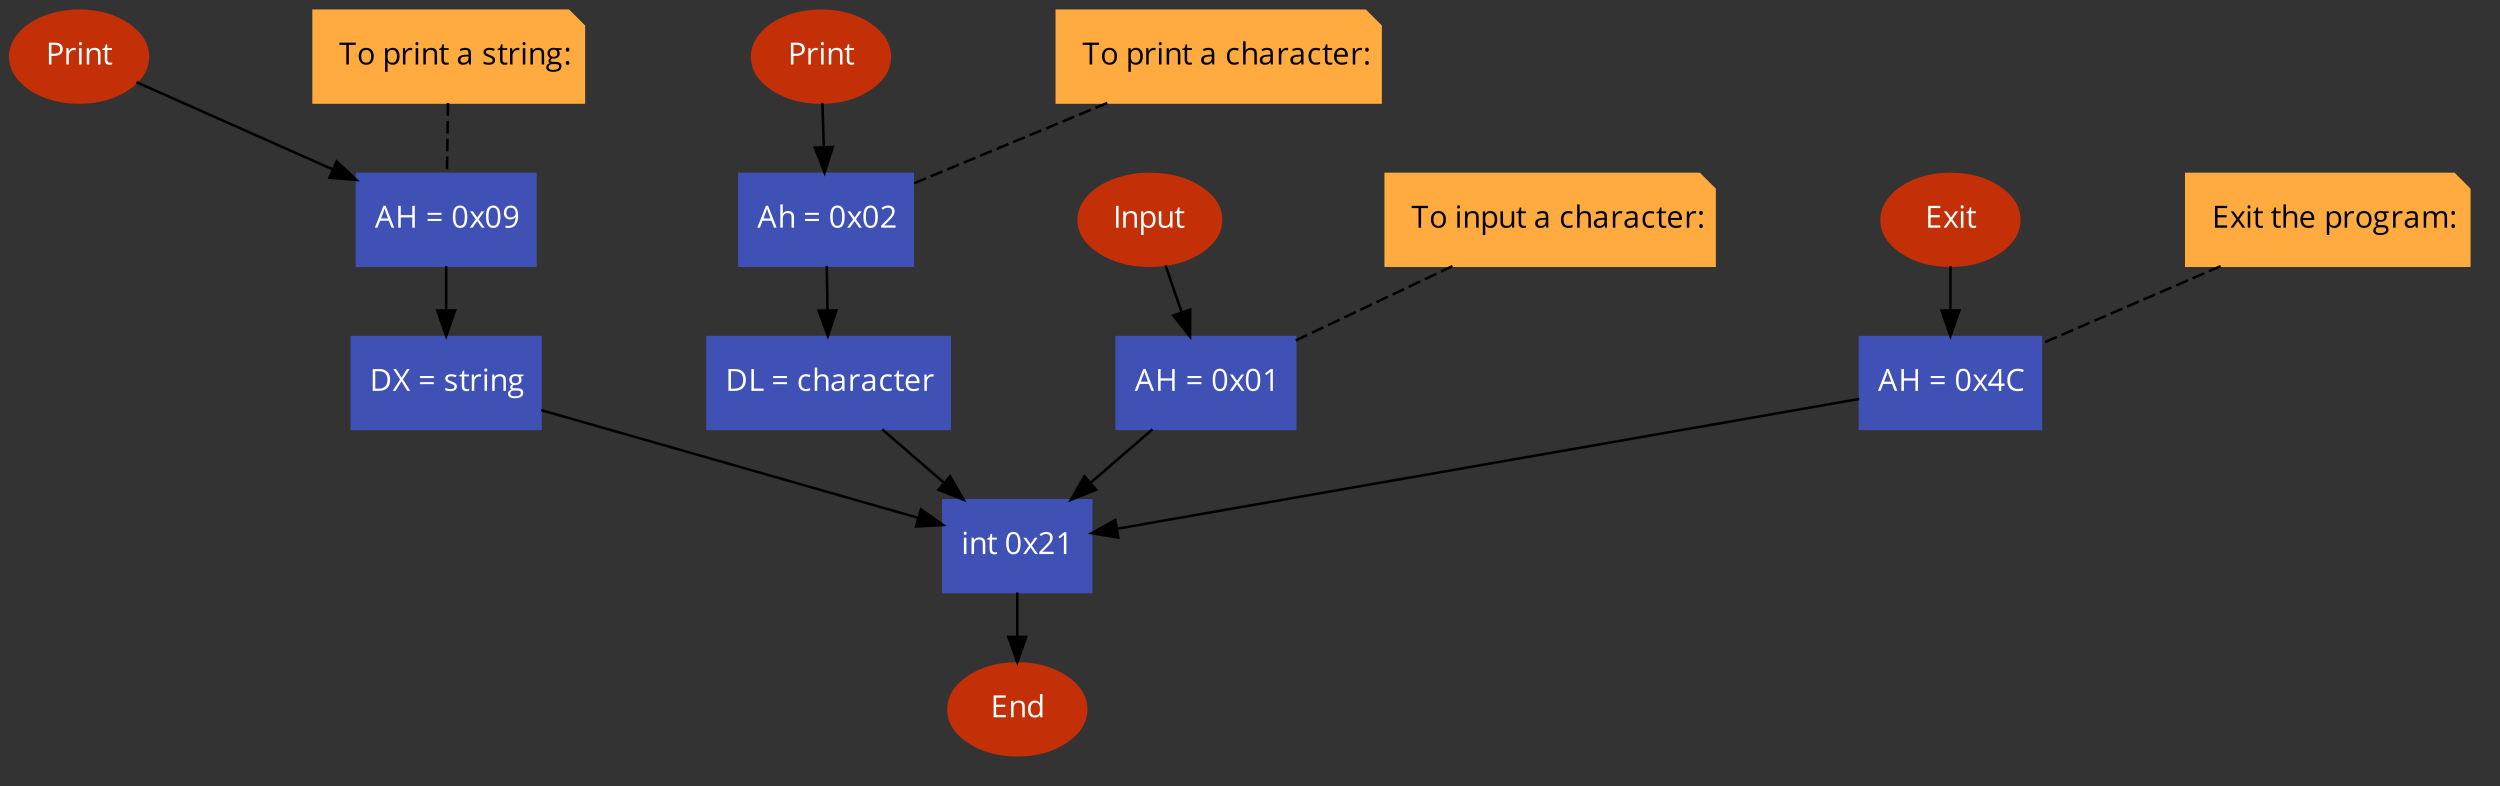 <?xml version="1.0" encoding="UTF-8"?>
<svg xmlns="http://www.w3.org/2000/svg" xmlns:xlink="http://www.w3.org/1999/xlink" width="1714pt" height="539pt" viewBox="0 0 1714 539" version="1.1">
<rect x="0" y="0" width="1714" height="539" fill="#333333" stroke="none"/>
<defs>
<g>
<symbol overflow="visible" id="glyph0-0">
<path style="stroke:none;" d="M 1.969 0 L 1.969 -14.969 L 10.594 -14.969 L 10.594 0 Z M 3.047 -1.062 L 9.516 -1.062 L 9.516 -13.906 L 3.047 -13.906 Z M 3.047 -1.062 "/>
</symbol>
<symbol overflow="visible" id="glyph0-1">
<path style="stroke:none;" d="M 2.062 0 L 2.062 -14.969 L 5.938 -14.969 C 9.676 -14.969 11.547 -13.516 11.547 -10.609 C 11.547 -9.086 11.031 -7.922 10 -7.109 C 8.969 -6.297 7.488 -5.891 5.562 -5.891 L 3.797 -5.891 L 3.797 0 Z M 3.797 -7.375 L 5.359 -7.375 C 6.898 -7.375 8.016 -7.625 8.703 -8.125 C 9.398 -8.625 9.75 -9.426 9.75 -10.531 C 9.75 -11.52 9.422 -12.254 8.766 -12.734 C 8.117 -13.223 7.113 -13.469 5.75 -13.469 L 3.797 -13.469 Z M 3.797 -7.375 "/>
</symbol>
<symbol overflow="visible" id="glyph0-2">
<path style="stroke:none;" d="M 1.797 0 L 1.797 -11.219 L 3.203 -11.219 L 3.406 -9.141 L 3.484 -9.141 C 3.898 -9.867 4.398 -10.43 4.984 -10.828 C 5.566 -11.223 6.211 -11.422 6.922 -11.422 C 7.422 -11.422 7.867 -11.379 8.266 -11.297 L 8.031 -9.734 C 7.562 -9.828 7.148 -9.875 6.797 -9.875 C 5.891 -9.875 5.113 -9.504 4.469 -8.766 C 3.82 -8.035 3.5 -7.117 3.5 -6.016 L 3.5 0 Z M 1.797 0 "/>
</symbol>
<symbol overflow="visible" id="glyph0-3">
<path style="stroke:none;" d="M 1.656 -14.266 C 1.656 -14.648 1.75 -14.93 1.938 -15.109 C 2.133 -15.297 2.375 -15.391 2.656 -15.391 C 2.938 -15.391 3.176 -15.297 3.375 -15.109 C 3.57 -14.922 3.672 -14.641 3.672 -14.266 C 3.672 -13.879 3.57 -13.594 3.375 -13.406 C 3.176 -13.219 2.938 -13.125 2.656 -13.125 C 2.375 -13.125 2.133 -13.219 1.938 -13.406 C 1.75 -13.594 1.656 -13.879 1.656 -14.266 Z M 1.797 0 L 1.797 -11.219 L 3.5 -11.219 L 3.5 0 Z M 1.797 0 "/>
</symbol>
<symbol overflow="visible" id="glyph0-4">
<path style="stroke:none;" d="M 1.797 0 L 1.797 -11.219 L 3.188 -11.219 L 3.453 -9.688 L 3.547 -9.688 C 3.891 -10.238 4.375 -10.664 5 -10.969 C 5.633 -11.27 6.336 -11.422 7.109 -11.422 C 8.461 -11.422 9.477 -11.094 10.156 -10.438 C 10.844 -9.789 11.188 -8.754 11.188 -7.328 L 11.188 0 L 9.484 0 L 9.484 -7.266 C 9.484 -8.172 9.273 -8.848 8.859 -9.297 C 8.441 -9.754 7.789 -9.984 6.906 -9.984 C 5.727 -9.984 4.863 -9.664 4.312 -9.031 C 3.77 -8.395 3.5 -7.348 3.5 -5.891 L 3.5 0 Z M 1.797 0 "/>
</symbol>
<symbol overflow="visible" id="glyph0-5">
<path style="stroke:none;" d="M 0.312 -9.906 L 0.312 -10.719 L 1.922 -11.422 L 2.641 -13.828 L 3.625 -13.828 L 3.625 -11.219 L 6.875 -11.219 L 6.875 -9.906 L 3.625 -9.906 L 3.625 -3.297 C 3.625 -2.617 3.785 -2.098 4.109 -1.734 C 4.43 -1.379 4.867 -1.203 5.422 -1.203 C 5.723 -1.203 6.016 -1.223 6.297 -1.266 C 6.578 -1.305 6.801 -1.352 6.969 -1.406 L 6.969 -0.109 C 6.781 -0.016 6.504 0.055 6.141 0.109 C 5.785 0.172 5.469 0.203 5.188 0.203 C 3.008 0.203 1.922 -0.938 1.922 -3.219 L 1.922 -9.906 Z M 0.312 -9.906 "/>
</symbol>
<symbol overflow="visible" id="glyph0-6">
<path style="stroke:none;" d="M 0 0 L 5.922 -15.031 L 7.375 -15.031 L 13.266 0 L 11.469 0 L 9.609 -4.766 L 3.609 -4.766 L 1.766 0 Z M 4.219 -6.328 L 9.062 -6.328 L 7.328 -10.969 C 7.098 -11.551 6.863 -12.27 6.625 -13.125 C 6.477 -12.469 6.266 -11.75 5.984 -10.969 Z M 4.219 -6.328 "/>
</symbol>
<symbol overflow="visible" id="glyph0-7">
<path style="stroke:none;" d="M 2.062 0 L 2.062 -14.969 L 3.797 -14.969 L 3.797 -8.594 L 11.688 -8.594 L 11.688 -14.969 L 13.422 -14.969 L 13.422 0 L 11.688 0 L 11.688 -7.047 L 3.797 -7.047 L 3.797 0 Z M 2.062 0 "/>
</symbol>
<symbol overflow="visible" id="glyph0-8">
<path style="stroke:none;" d=""/>
</symbol>
<symbol overflow="visible" id="glyph0-9">
<path style="stroke:none;" d="M 1.219 -4.594 L 1.219 -6 L 10.734 -6 L 10.734 -4.594 Z M 1.219 -8.781 L 1.219 -10.188 L 10.734 -10.188 L 10.734 -8.781 Z M 1.219 -8.781 "/>
</symbol>
<symbol overflow="visible" id="glyph0-10">
<path style="stroke:none;" d="M 1.047 -7.5 C 1.047 -10.113 1.453 -12.051 2.266 -13.312 C 3.078 -14.57 4.316 -15.203 5.984 -15.203 C 7.609 -15.203 8.836 -14.539 9.672 -13.219 C 10.516 -11.906 10.938 -10 10.938 -7.5 C 10.938 -4.914 10.531 -2.984 9.719 -1.703 C 8.906 -0.43 7.66 0.203 5.984 0.203 C 4.367 0.203 3.141 -0.445 2.297 -1.75 C 1.461 -3.062 1.047 -4.977 1.047 -7.5 Z M 2.766 -7.5 C 2.766 -5.32 3.02 -3.738 3.531 -2.75 C 4.039 -1.758 4.859 -1.266 5.984 -1.266 C 7.109 -1.266 7.926 -1.766 8.438 -2.766 C 8.945 -3.773 9.203 -5.352 9.203 -7.5 C 9.203 -9.656 8.945 -11.234 8.438 -12.234 C 7.926 -13.234 7.109 -13.734 5.984 -13.734 C 4.859 -13.734 4.039 -13.238 3.531 -12.25 C 3.02 -11.258 2.766 -9.676 2.766 -7.5 Z M 2.766 -7.5 "/>
</symbol>
<symbol overflow="visible" id="glyph0-11">
<path style="stroke:none;" d="M 0.406 0 L 4.5 -5.75 L 0.609 -11.219 L 2.547 -11.219 L 5.5 -6.922 L 8.453 -11.219 L 10.359 -11.219 L 6.453 -5.75 L 10.562 0 L 8.641 0 L 5.5 -4.547 L 2.328 0 Z M 0.406 0 "/>
</symbol>
<symbol overflow="visible" id="glyph0-12">
<path style="stroke:none;" d="M 1.078 -10.141 C 1.078 -11.703 1.516 -12.93 2.391 -13.828 C 3.266 -14.734 4.41 -15.188 5.828 -15.188 C 6.836 -15.188 7.723 -14.926 8.484 -14.406 C 9.254 -13.883 9.844 -13.125 10.25 -12.125 C 10.656 -11.125 10.859 -9.941 10.859 -8.578 C 10.859 -2.723 8.594 0.203 4.062 0.203 C 3.27 0.203 2.645 0.133 2.188 0 L 2.188 -1.469 C 2.727 -1.289 3.348 -1.203 4.047 -1.203 C 5.68 -1.203 6.914 -1.707 7.75 -2.719 C 8.594 -3.727 9.051 -5.281 9.125 -7.375 L 9 -7.375 C 8.625 -6.812 8.125 -6.379 7.5 -6.078 C 6.883 -5.785 6.188 -5.641 5.406 -5.641 C 4.082 -5.641 3.031 -6.035 2.25 -6.828 C 1.469 -7.617 1.078 -8.723 1.078 -10.141 Z M 2.766 -10.172 C 2.766 -9.18 3.008 -8.406 3.5 -7.844 C 3.988 -7.281 4.738 -7 5.75 -7 C 6.363 -7 6.93 -7.125 7.453 -7.375 C 7.973 -7.633 8.383 -7.984 8.688 -8.422 C 8.988 -8.859 9.141 -9.312 9.141 -9.781 C 9.141 -10.5 9 -11.16 8.719 -11.766 C 8.438 -12.379 8.047 -12.859 7.547 -13.203 C 7.047 -13.555 6.473 -13.734 5.828 -13.734 C 4.848 -13.734 4.094 -13.414 3.562 -12.781 C 3.031 -12.156 2.766 -11.285 2.766 -10.172 Z M 2.766 -10.172 "/>
</symbol>
<symbol overflow="visible" id="glyph0-13">
<path style="stroke:none;" d="M 2.062 0 L 2.062 -14.969 L 6.641 -14.969 C 8.973 -14.969 10.781 -14.32 12.062 -13.031 C 13.352 -11.738 14 -9.938 14 -7.625 C 14 -5.156 13.328 -3.266 11.984 -1.953 C 10.648 -0.648 8.723 0 6.203 0 Z M 3.797 -1.5 L 5.922 -1.5 C 7.992 -1.5 9.551 -2.008 10.594 -3.031 C 11.633 -4.051 12.156 -5.562 12.156 -7.562 C 12.156 -9.52 11.664 -10.992 10.688 -11.984 C 9.707 -12.973 8.254 -13.469 6.328 -13.469 L 3.797 -13.469 Z M 3.797 -1.5 "/>
</symbol>
<symbol overflow="visible" id="glyph0-14">
<path style="stroke:none;" d="M 0.078 0 L 5.062 -7.828 L 0.422 -14.969 L 2.344 -14.969 L 6.062 -9.047 L 9.812 -14.969 L 11.656 -14.969 L 7.031 -7.891 L 12.016 0 L 10.047 0 L 6.016 -6.578 L 1.922 0 Z M 0.078 0 "/>
</symbol>
<symbol overflow="visible" id="glyph0-15">
<path style="stroke:none;" d="M 1.078 -8.469 C 1.078 -9.383 1.445 -10.102 2.188 -10.625 C 2.938 -11.156 3.961 -11.422 5.266 -11.422 C 6.473 -11.422 7.656 -11.176 8.812 -10.688 L 8.203 -9.312 C 7.078 -9.77 6.055 -10 5.141 -10 C 4.336 -10 3.727 -9.875 3.312 -9.625 C 2.906 -9.375 2.703 -9.023 2.703 -8.578 C 2.703 -8.273 2.773 -8.02 2.922 -7.812 C 3.078 -7.602 3.328 -7.398 3.672 -7.203 C 4.016 -7.016 4.672 -6.738 5.641 -6.375 C 6.973 -5.895 7.875 -5.406 8.344 -4.906 C 8.812 -4.414 9.047 -3.801 9.047 -3.062 C 9.047 -2.02 8.656 -1.211 7.875 -0.641 C 7.094 -0.078 6 0.203 4.594 0.203 C 3.102 0.203 1.941 -0.031 1.109 -0.5 L 1.109 -2.078 C 1.648 -1.805 2.227 -1.594 2.844 -1.438 C 3.469 -1.281 4.066 -1.203 4.641 -1.203 C 5.523 -1.203 6.207 -1.344 6.688 -1.625 C 7.164 -1.906 7.406 -2.336 7.406 -2.922 C 7.406 -3.359 7.211 -3.727 6.828 -4.031 C 6.453 -4.344 5.719 -4.711 4.625 -5.141 C 3.57 -5.523 2.828 -5.863 2.391 -6.156 C 1.953 -6.445 1.625 -6.773 1.406 -7.141 C 1.188 -7.516 1.078 -7.957 1.078 -8.469 Z M 1.078 -8.469 "/>
</symbol>
<symbol overflow="visible" id="glyph0-16">
<path style="stroke:none;" d="M 0.406 1.906 C 0.406 1.219 0.617 0.625 1.047 0.125 C 1.484 -0.363 2.098 -0.695 2.891 -0.875 C 2.609 -1.008 2.367 -1.211 2.172 -1.484 C 1.984 -1.754 1.891 -2.07 1.891 -2.438 C 1.891 -2.844 2 -3.195 2.219 -3.5 C 2.438 -3.812 2.781 -4.113 3.25 -4.406 C 2.664 -4.645 2.191 -5.051 1.828 -5.625 C 1.461 -6.195 1.281 -6.852 1.281 -7.594 C 1.281 -8.82 1.645 -9.766 2.375 -10.422 C 3.113 -11.086 4.16 -11.422 5.516 -11.422 C 6.109 -11.422 6.641 -11.352 7.109 -11.219 L 10.984 -11.219 L 10.984 -10.141 L 8.906 -9.906 C 9.094 -9.664 9.258 -9.352 9.406 -8.969 C 9.562 -8.582 9.641 -8.145 9.641 -7.656 C 9.641 -6.562 9.266 -5.688 8.516 -5.031 C 7.766 -4.375 6.734 -4.047 5.422 -4.047 C 5.086 -4.047 4.773 -4.07 4.484 -4.125 C 3.766 -3.738 3.406 -3.258 3.406 -2.688 C 3.406 -2.375 3.531 -2.145 3.781 -2 C 4.031 -1.852 4.461 -1.781 5.078 -1.781 L 7.062 -1.781 C 8.281 -1.781 9.211 -1.523 9.859 -1.016 C 10.516 -0.504 10.844 0.238 10.844 1.219 C 10.844 2.457 10.344 3.398 9.344 4.047 C 8.352 4.703 6.898 5.031 4.984 5.031 C 3.516 5.031 2.383 4.758 1.594 4.219 C 0.801 3.676 0.406 2.906 0.406 1.906 Z M 2.031 1.891 C 2.031 2.492 2.285 2.953 2.797 3.266 C 3.316 3.578 4.051 3.734 5 3.734 C 6.426 3.734 7.484 3.52 8.172 3.094 C 8.859 2.664 9.203 2.086 9.203 1.359 C 9.203 0.754 9.016 0.332 8.641 0.094 C 8.266 -0.133 7.555 -0.25 6.516 -0.25 L 4.484 -0.25 C 3.711 -0.25 3.109 -0.066 2.672 0.297 C 2.242 0.66 2.031 1.191 2.031 1.891 Z M 2.953 -7.625 C 2.953 -6.844 3.176 -6.25 3.625 -5.844 C 4.07 -5.445 4.691 -5.25 5.484 -5.25 C 7.141 -5.25 7.969 -6.051 7.969 -7.656 C 7.969 -9.344 7.129 -10.188 5.453 -10.188 C 4.648 -10.188 4.031 -9.969 3.594 -9.531 C 3.164 -9.102 2.953 -8.469 2.953 -7.625 Z M 2.953 -7.625 "/>
</symbol>
<symbol overflow="visible" id="glyph0-17">
<path style="stroke:none;" d="M 1.031 0 L 1.031 -1.469 L 4.969 -5.422 C 6.164 -6.641 6.957 -7.508 7.344 -8.031 C 7.727 -8.551 8.016 -9.055 8.203 -9.547 C 8.391 -10.035 8.484 -10.562 8.484 -11.125 C 8.484 -11.926 8.238 -12.562 7.75 -13.031 C 7.27 -13.5 6.602 -13.734 5.75 -13.734 C 5.125 -13.734 4.531 -13.629 3.969 -13.422 C 3.414 -13.211 2.801 -12.844 2.125 -12.312 L 1.219 -13.469 C 2.594 -14.613 4.094 -15.188 5.719 -15.188 C 7.125 -15.188 8.227 -14.828 9.031 -14.109 C 9.832 -13.391 10.234 -12.422 10.234 -11.203 C 10.234 -10.254 9.961 -9.316 9.422 -8.391 C 8.891 -7.461 7.895 -6.285 6.438 -4.859 L 3.156 -1.656 L 3.156 -1.578 L 10.859 -1.578 L 10.859 0 Z M 1.031 0 "/>
</symbol>
<symbol overflow="visible" id="glyph0-18">
<path style="stroke:none;" d="M 1.922 -11.906 L 5.891 -14.969 L 7.328 -14.969 L 7.328 0 L 5.656 0 L 5.656 -10.672 C 5.656 -11.555 5.688 -12.395 5.75 -13.188 C 5.602 -13.039 5.441 -12.891 5.266 -12.734 C 5.086 -12.578 4.273 -11.91 2.828 -10.734 Z M 1.922 -11.906 "/>
</symbol>
<symbol overflow="visible" id="glyph0-19">
<path style="stroke:none;" d="M 2.062 0 L 2.062 -14.969 L 10.406 -14.969 L 10.406 -13.422 L 3.797 -13.422 L 3.797 -8.594 L 10 -8.594 L 10 -7.062 L 3.797 -7.062 L 3.797 -1.562 L 10.406 -1.562 L 10.406 0 Z M 2.062 0 "/>
</symbol>
<symbol overflow="visible" id="glyph0-20">
<path style="stroke:none;" d="M 1.172 -5.578 C 1.172 -7.43 1.582 -8.867 2.406 -9.891 C 3.227 -10.91 4.367 -11.422 5.828 -11.422 C 7.348 -11.422 8.516 -10.867 9.328 -9.766 L 9.453 -9.766 L 9.391 -10.578 L 9.344 -11.359 L 9.344 -15.938 L 11.047 -15.938 L 11.047 0 L 9.672 0 L 9.438 -1.5 L 9.344 -1.5 C 8.562 -0.363 7.391 0.203 5.828 0.203 C 4.359 0.203 3.211 -0.297 2.391 -1.297 C 1.578 -2.305 1.172 -3.734 1.172 -5.578 Z M 2.938 -5.562 C 2.938 -4.125 3.195 -3.039 3.719 -2.312 C 4.25 -1.582 5.023 -1.219 6.047 -1.219 C 7.203 -1.219 8.039 -1.531 8.562 -2.156 C 9.082 -2.789 9.344 -3.812 9.344 -5.219 L 9.344 -5.578 C 9.344 -7.172 9.078 -8.305 8.547 -8.984 C 8.023 -9.66 7.18 -10 6.016 -10 C 5.023 -10 4.266 -9.609 3.734 -8.828 C 3.203 -8.055 2.938 -6.969 2.938 -5.562 Z M 2.938 -5.562 "/>
</symbol>
<symbol overflow="visible" id="glyph0-21">
<path style="stroke:none;" d="M 1.797 0 L 1.797 -15.938 L 3.5 -15.938 L 3.5 -11.109 C 3.5 -10.523 3.473 -10.047 3.422 -9.672 L 3.516 -9.672 C 3.859 -10.203 4.336 -10.625 4.953 -10.938 C 5.566 -11.25 6.27 -11.406 7.062 -11.406 C 8.438 -11.406 9.469 -11.078 10.156 -10.422 C 10.844 -9.773 11.188 -8.742 11.188 -7.328 L 11.188 0 L 9.484 0 L 9.484 -7.266 C 9.484 -8.172 9.273 -8.848 8.859 -9.297 C 8.441 -9.754 7.789 -9.984 6.906 -9.984 C 5.719 -9.984 4.852 -9.66 4.312 -9.016 C 3.77 -8.379 3.5 -7.328 3.5 -5.859 L 3.5 0 Z M 1.797 0 "/>
</symbol>
<symbol overflow="visible" id="glyph0-22">
<path style="stroke:none;" d="M 2.062 0 L 2.062 -14.969 L 3.797 -14.969 L 3.797 -1.578 L 10.406 -1.578 L 10.406 0 Z M 2.062 0 "/>
</symbol>
<symbol overflow="visible" id="glyph0-23">
<path style="stroke:none;" d="M 1.172 -5.547 C 1.172 -7.422 1.625 -8.867 2.531 -9.891 C 3.438 -10.91 4.727 -11.422 6.406 -11.422 C 6.938 -11.422 7.473 -11.363 8.016 -11.25 C 8.555 -11.133 8.977 -11 9.281 -10.844 L 8.766 -9.406 C 8.391 -9.551 7.977 -9.672 7.531 -9.766 C 7.094 -9.867 6.703 -9.922 6.359 -9.922 C 4.078 -9.922 2.938 -8.469 2.938 -5.562 C 2.938 -4.176 3.211 -3.113 3.766 -2.375 C 4.328 -1.645 5.156 -1.281 6.25 -1.281 C 7.176 -1.281 8.133 -1.484 9.125 -1.891 L 9.125 -0.375 C 8.375 0.008 7.426 0.203 6.281 0.203 C 4.656 0.203 3.395 -0.297 2.5 -1.297 C 1.613 -2.297 1.172 -3.711 1.172 -5.547 Z M 1.172 -5.547 "/>
</symbol>
<symbol overflow="visible" id="glyph0-24">
<path style="stroke:none;" d="M 0.969 -3.109 C 0.969 -5.367 2.781 -6.555 6.406 -6.672 L 8.297 -6.734 L 8.297 -7.422 C 8.297 -8.305 8.109 -8.957 7.734 -9.375 C 7.359 -9.789 6.754 -10 5.922 -10 C 4.984 -10 3.926 -9.711 2.75 -9.141 L 2.219 -10.438 C 2.77 -10.738 3.375 -10.973 4.031 -11.141 C 4.695 -11.316 5.359 -11.406 6.016 -11.406 C 7.359 -11.406 8.352 -11.109 9 -10.516 C 9.645 -9.922 9.969 -8.969 9.969 -7.656 L 9.969 0 L 8.703 0 L 8.359 -1.594 L 8.281 -1.594 C 7.719 -0.895 7.16 -0.422 6.609 -0.172 C 6.055 0.078 5.363 0.203 4.531 0.203 C 3.414 0.203 2.539 -0.082 1.906 -0.656 C 1.281 -1.227 0.969 -2.047 0.969 -3.109 Z M 2.75 -3.078 C 2.75 -2.461 2.93 -1.992 3.297 -1.672 C 3.672 -1.359 4.191 -1.203 4.859 -1.203 C 5.922 -1.203 6.754 -1.488 7.359 -2.062 C 7.961 -2.645 8.266 -3.457 8.266 -4.5 L 8.266 -5.516 L 6.562 -5.453 C 5.207 -5.398 4.234 -5.188 3.641 -4.812 C 3.047 -4.445 2.75 -3.867 2.75 -3.078 Z M 2.75 -3.078 "/>
</symbol>
<symbol overflow="visible" id="glyph0-25">
<path style="stroke:none;" d="M 1.172 -5.516 C 1.172 -7.328 1.613 -8.766 2.5 -9.828 C 3.395 -10.891 4.598 -11.422 6.109 -11.422 C 7.516 -11.422 8.625 -10.957 9.438 -10.031 C 10.258 -9.113 10.672 -7.895 10.672 -6.375 L 10.672 -5.297 L 2.938 -5.297 C 2.969 -3.984 3.301 -2.984 3.938 -2.297 C 4.57 -1.617 5.461 -1.281 6.609 -1.281 C 7.816 -1.281 9.008 -1.531 10.188 -2.031 L 10.188 -0.516 C 9.582 -0.266 9.008 -0.082 8.469 0.031 C 7.938 0.145 7.297 0.203 6.547 0.203 C 4.879 0.203 3.566 -0.301 2.609 -1.312 C 1.648 -2.32 1.172 -3.723 1.172 -5.516 Z M 2.984 -6.688 L 8.844 -6.688 C 8.844 -7.758 8.602 -8.578 8.125 -9.141 C 7.645 -9.711 6.961 -10 6.078 -10 C 5.18 -10 4.461 -9.703 3.922 -9.109 C 3.391 -8.523 3.078 -7.719 2.984 -6.688 Z M 2.984 -6.688 "/>
</symbol>
<symbol overflow="visible" id="glyph0-26">
<path style="stroke:none;" d="M 2.062 0 L 2.062 -14.969 L 3.797 -14.969 L 3.797 0 Z M 2.062 0 "/>
</symbol>
<symbol overflow="visible" id="glyph0-27">
<path style="stroke:none;" d="M 1.797 5.031 L 1.797 -11.219 L 3.188 -11.219 L 3.422 -9.688 L 3.5 -9.688 C 3.938 -10.301 4.441 -10.742 5.016 -11.016 C 5.598 -11.285 6.27 -11.422 7.031 -11.422 C 8.508 -11.422 9.656 -10.91 10.469 -9.891 C 11.281 -8.879 11.688 -7.457 11.688 -5.625 C 11.688 -3.781 11.273 -2.348 10.453 -1.328 C 9.629 -0.305 8.488 0.203 7.031 0.203 C 6.289 0.203 5.617 0.066 5.016 -0.203 C 4.41 -0.473 3.906 -0.883 3.5 -1.438 L 3.375 -1.438 C 3.457 -0.781 3.5 -0.16 3.5 0.422 L 3.5 5.031 Z M 3.5 -5.625 C 3.5 -4.039 3.758 -2.91 4.281 -2.234 C 4.812 -1.555 5.656 -1.219 6.812 -1.219 C 7.781 -1.219 8.539 -1.609 9.094 -2.391 C 9.645 -3.18 9.922 -4.266 9.922 -5.641 C 9.922 -7.035 9.645 -8.109 9.094 -8.859 C 8.539 -9.609 7.77 -9.984 6.781 -9.984 C 5.633 -9.984 4.801 -9.664 4.281 -9.031 C 3.77 -8.395 3.508 -7.383 3.5 -6 Z M 3.5 -5.625 "/>
</symbol>
<symbol overflow="visible" id="glyph0-28">
<path style="stroke:none;" d="M 1.672 -3.875 L 1.672 -11.219 L 3.406 -11.219 L 3.406 -3.938 C 3.406 -3.02 3.609 -2.336 4.016 -1.891 C 4.43 -1.441 5.086 -1.219 5.984 -1.219 C 7.148 -1.219 8.004 -1.535 8.547 -2.172 C 9.098 -2.816 9.375 -3.867 9.375 -5.328 L 9.375 -11.219 L 11.062 -11.219 L 11.062 0 L 9.672 0 L 9.422 -1.5 L 9.328 -1.5 C 8.984 -0.945 8.5 -0.523 7.875 -0.234 C 7.258 0.055 6.555 0.203 5.766 0.203 C 4.398 0.203 3.375 -0.117 2.688 -0.766 C 2.008 -1.41 1.672 -2.445 1.672 -3.875 Z M 1.672 -3.875 "/>
</symbol>
<symbol overflow="visible" id="glyph0-29">
<path style="stroke:none;" d="M 0.438 -3.438 L 0.438 -4.922 L 7.547 -15.047 L 9.344 -15.047 L 9.344 -4.984 L 11.562 -4.984 L 11.562 -3.438 L 9.344 -3.438 L 9.344 0 L 7.719 0 L 7.719 -3.438 Z M 2.141 -4.984 L 7.719 -4.984 L 7.719 -9.969 C 7.719 -10.938 7.754 -12.035 7.828 -13.266 L 7.734 -13.266 C 7.41 -12.609 7.102 -12.066 6.812 -11.641 Z M 2.141 -4.984 "/>
</symbol>
<symbol overflow="visible" id="glyph0-30">
<path style="stroke:none;" d="M 1.281 -7.5 C 1.281 -9.039 1.566 -10.391 2.141 -11.547 C 2.723 -12.711 3.555 -13.609 4.641 -14.234 C 5.734 -14.867 7.016 -15.188 8.484 -15.188 C 10.055 -15.188 11.43 -14.898 12.609 -14.328 L 11.859 -12.828 C 10.734 -13.359 9.602 -13.625 8.469 -13.625 C 6.82 -13.625 5.52 -13.078 4.562 -11.984 C 3.613 -10.891 3.141 -9.391 3.141 -7.484 C 3.141 -5.523 3.598 -4.008 4.516 -2.938 C 5.43 -1.875 6.742 -1.344 8.453 -1.344 C 9.492 -1.344 10.68 -1.531 12.016 -1.906 L 12.016 -0.375 C 10.984 0.008 9.707 0.203 8.188 0.203 C 5.977 0.203 4.273 -0.461 3.078 -1.797 C 1.879 -3.141 1.281 -5.039 1.281 -7.5 Z M 1.281 -7.5 "/>
</symbol>
<symbol overflow="visible" id="glyph0-31">
<path style="stroke:none;" d="M 0.188 -13.422 L 0.188 -14.969 L 11.406 -14.969 L 11.406 -13.422 L 6.672 -13.422 L 6.672 0 L 4.922 0 L 4.922 -13.422 Z M 0.188 -13.422 "/>
</symbol>
<symbol overflow="visible" id="glyph0-32">
<path style="stroke:none;" d="M 1.172 -5.625 C 1.172 -7.445 1.629 -8.867 2.547 -9.891 C 3.461 -10.91 4.734 -11.422 6.359 -11.422 C 7.93 -11.422 9.176 -10.898 10.094 -9.859 C 11.02 -8.816 11.484 -7.406 11.484 -5.625 C 11.484 -3.789 11.02 -2.359 10.094 -1.328 C 9.176 -0.305 7.906 0.203 6.281 0.203 C 5.281 0.203 4.391 -0.031 3.609 -0.5 C 2.836 -0.969 2.238 -1.641 1.812 -2.516 C 1.383 -3.398 1.172 -4.438 1.172 -5.625 Z M 2.938 -5.625 C 2.938 -4.188 3.223 -3.094 3.797 -2.344 C 4.367 -1.594 5.211 -1.219 6.328 -1.219 C 7.441 -1.219 8.285 -1.586 8.859 -2.328 C 9.441 -3.078 9.734 -4.176 9.734 -5.625 C 9.734 -7.051 9.441 -8.133 8.859 -8.875 C 8.285 -9.613 7.438 -9.984 6.312 -9.984 C 5.195 -9.984 4.352 -9.617 3.781 -8.891 C 3.219 -8.16 2.938 -7.07 2.938 -5.625 Z M 2.938 -5.625 "/>
</symbol>
<symbol overflow="visible" id="glyph0-33">
<path style="stroke:none;" d="M 1.562 -1.078 C 1.562 -1.535 1.664 -1.883 1.875 -2.125 C 2.082 -2.363 2.379 -2.484 2.766 -2.484 C 3.16 -2.484 3.469 -2.363 3.688 -2.125 C 3.914 -1.883 4.031 -1.535 4.031 -1.078 C 4.031 -0.641 3.914 -0.301 3.688 -0.062 C 3.457 0.176 3.148 0.297 2.766 0.297 C 2.422 0.297 2.133 0.191 1.906 -0.016 C 1.676 -0.234 1.562 -0.586 1.562 -1.078 Z M 1.562 -10.125 C 1.562 -11.051 1.961 -11.516 2.766 -11.516 C 3.609 -11.516 4.031 -11.051 4.031 -10.125 C 4.031 -9.676 3.914 -9.332 3.688 -9.094 C 3.457 -8.863 3.148 -8.75 2.766 -8.75 C 2.422 -8.75 2.133 -8.852 1.906 -9.062 C 1.676 -9.281 1.562 -9.633 1.562 -10.125 Z M 1.562 -10.125 "/>
</symbol>
<symbol overflow="visible" id="glyph0-34">
<path style="stroke:none;" d="M 1.797 0 L 1.797 -11.219 L 3.188 -11.219 L 3.453 -9.688 L 3.547 -9.688 C 3.867 -10.227 4.32 -10.648 4.906 -10.953 C 5.488 -11.266 6.141 -11.422 6.859 -11.422 C 8.609 -11.422 9.754 -10.785 10.297 -9.516 L 10.375 -9.516 C 10.719 -10.109 11.203 -10.57 11.828 -10.906 C 12.461 -11.25 13.188 -11.422 14 -11.422 C 15.27 -11.422 16.223 -11.094 16.859 -10.438 C 17.492 -9.789 17.812 -8.754 17.812 -7.328 L 17.812 0 L 16.109 0 L 16.109 -7.297 C 16.109 -8.191 15.914 -8.863 15.531 -9.312 C 15.145 -9.758 14.551 -9.984 13.75 -9.984 C 12.688 -9.984 11.898 -9.676 11.391 -9.062 C 10.891 -8.457 10.641 -7.523 10.641 -6.266 L 10.641 0 L 8.953 0 L 8.953 -7.297 C 8.953 -8.191 8.758 -8.863 8.375 -9.312 C 7.988 -9.758 7.391 -9.984 6.578 -9.984 C 5.516 -9.984 4.734 -9.66 4.234 -9.016 C 3.742 -8.379 3.5 -7.336 3.5 -5.891 L 3.5 0 Z M 1.797 0 "/>
</symbol>
</g>
<radialGradient id="radial0" gradientUnits="userSpaceOnUse" cx="0.5" cy="0.5" fx="0.9" fy="0.9" r="1" gradientTransform="matrix(54,0,0,36,-0,-292)">
<stop offset="0" style="stop-color:rgb(76.471%,18.431%,2.353%);stop-opacity:1;"/>
<stop offset="1" style="stop-color:rgb(76.471%,18.431%,2.353%);stop-opacity:1;"/>
</radialGradient>
<radialGradient id="radial1" gradientUnits="userSpaceOnUse" cx="0.5" cy="0.5" fx="0.9" fy="0.9" r="1" gradientTransform="matrix(70,0,0,36,136,-228)">
<stop offset="0" style="stop-color:rgb(24.706%,31.765%,70.98%);stop-opacity:1;"/>
<stop offset="1" style="stop-color:rgb(24.706%,31.765%,70.98%);stop-opacity:1;"/>
</radialGradient>
<radialGradient id="radial2" gradientUnits="userSpaceOnUse" cx="0.5" cy="0.5" fx="0.9" fy="0.9" r="1" gradientTransform="matrix(74,0,0,36,134,-164)">
<stop offset="0" style="stop-color:rgb(24.706%,31.765%,70.98%);stop-opacity:1;"/>
<stop offset="1" style="stop-color:rgb(24.706%,31.765%,70.98%);stop-opacity:1;"/>
</radialGradient>
<radialGradient id="radial3" gradientUnits="userSpaceOnUse" cx="0.5" cy="0.5" fx="0.9" fy="0.9" r="1" gradientTransform="matrix(58,0,0,36,366,-100)">
<stop offset="0" style="stop-color:rgb(24.706%,31.765%,70.98%);stop-opacity:1;"/>
<stop offset="1" style="stop-color:rgb(24.706%,31.765%,70.98%);stop-opacity:1;"/>
</radialGradient>
<radialGradient id="radial4" gradientUnits="userSpaceOnUse" cx="0.5" cy="0.5" fx="0.9" fy="0.9" r="1" gradientTransform="matrix(54,0,0,36,368,-36)">
<stop offset="0" style="stop-color:rgb(76.471%,18.431%,2.353%);stop-opacity:1;"/>
<stop offset="1" style="stop-color:rgb(76.471%,18.431%,2.353%);stop-opacity:1;"/>
</radialGradient>
<radialGradient id="radial5" gradientUnits="userSpaceOnUse" cx="0.5" cy="0.5" fx="0.9" fy="0.9" r="1" gradientTransform="matrix(54,0,0,36,291,-292)">
<stop offset="0" style="stop-color:rgb(76.471%,18.431%,2.353%);stop-opacity:1;"/>
<stop offset="1" style="stop-color:rgb(76.471%,18.431%,2.353%);stop-opacity:1;"/>
</radialGradient>
<radialGradient id="radial6" gradientUnits="userSpaceOnUse" cx="0.5" cy="0.5" fx="0.9" fy="0.9" r="1" gradientTransform="matrix(68,0,0,36,286,-228)">
<stop offset="0" style="stop-color:rgb(24.706%,31.765%,70.98%);stop-opacity:1;"/>
<stop offset="1" style="stop-color:rgb(24.706%,31.765%,70.98%);stop-opacity:1;"/>
</radialGradient>
<radialGradient id="radial7" gradientUnits="userSpaceOnUse" cx="0.5" cy="0.5" fx="0.9" fy="0.9" r="1" gradientTransform="matrix(95,0,0,36,273.5,-164)">
<stop offset="0" style="stop-color:rgb(24.706%,31.765%,70.98%);stop-opacity:1;"/>
<stop offset="1" style="stop-color:rgb(24.706%,31.765%,70.98%);stop-opacity:1;"/>
</radialGradient>
<radialGradient id="radial8" gradientUnits="userSpaceOnUse" cx="0.5" cy="0.5" fx="0.9" fy="0.9" r="1" gradientTransform="matrix(55.809,0,0,36,419.096,-228)">
<stop offset="0" style="stop-color:rgb(76.471%,18.431%,2.353%);stop-opacity:1;"/>
<stop offset="1" style="stop-color:rgb(76.471%,18.431%,2.353%);stop-opacity:1;"/>
</radialGradient>
<radialGradient id="radial9" gradientUnits="userSpaceOnUse" cx="0.5" cy="0.5" fx="0.9" fy="0.9" r="1" gradientTransform="matrix(70,0,0,36,434,-164)">
<stop offset="0" style="stop-color:rgb(24.706%,31.765%,70.98%);stop-opacity:1;"/>
<stop offset="1" style="stop-color:rgb(24.706%,31.765%,70.98%);stop-opacity:1;"/>
</radialGradient>
<radialGradient id="radial10" gradientUnits="userSpaceOnUse" cx="0.5" cy="0.5" fx="0.9" fy="0.9" r="1" gradientTransform="matrix(54,0,0,36,734,-228)">
<stop offset="0" style="stop-color:rgb(76.471%,18.431%,2.353%);stop-opacity:1;"/>
<stop offset="1" style="stop-color:rgb(76.471%,18.431%,2.353%);stop-opacity:1;"/>
</radialGradient>
<radialGradient id="radial11" gradientUnits="userSpaceOnUse" cx="0.5" cy="0.5" fx="0.9" fy="0.9" r="1" gradientTransform="matrix(71,0,0,36,725.5,-164)">
<stop offset="0" style="stop-color:rgb(24.706%,31.765%,70.98%);stop-opacity:1;"/>
<stop offset="1" style="stop-color:rgb(24.706%,31.765%,70.98%);stop-opacity:1;"/>
</radialGradient>
<radialGradient id="radial12" gradientUnits="userSpaceOnUse" cx="0.5" cy="0.5" fx="0.9" fy="0.9" r="1" gradientTransform="matrix(106,0,0,36,119,-292)">
<stop offset="0" style="stop-color:rgb(100%,67.059%,25.098%);stop-opacity:1;"/>
<stop offset="1" style="stop-color:rgb(100%,67.059%,25.098%);stop-opacity:1;"/>
</radialGradient>
<radialGradient id="radial13" gradientUnits="userSpaceOnUse" cx="0.5" cy="0.5" fx="0.9" fy="0.9" r="1" gradientTransform="matrix(127,0,0,36,410.5,-292)">
<stop offset="0" style="stop-color:rgb(100%,67.059%,25.098%);stop-opacity:1;"/>
<stop offset="1" style="stop-color:rgb(100%,67.059%,25.098%);stop-opacity:1;"/>
</radialGradient>
<radialGradient id="radial14" gradientUnits="userSpaceOnUse" cx="0.5" cy="0.5" fx="0.9" fy="0.9" r="1" gradientTransform="matrix(129,0,0,36,539.5,-228)">
<stop offset="0" style="stop-color:rgb(100%,67.059%,25.098%);stop-opacity:1;"/>
<stop offset="1" style="stop-color:rgb(100%,67.059%,25.098%);stop-opacity:1;"/>
</radialGradient>
<radialGradient id="radial15" gradientUnits="userSpaceOnUse" cx="0.5" cy="0.5" fx="0.9" fy="0.9" r="1" gradientTransform="matrix(111,0,0,36,853.5,-228)">
<stop offset="0" style="stop-color:rgb(100%,67.059%,25.098%);stop-opacity:1;"/>
<stop offset="1" style="stop-color:rgb(100%,67.059%,25.098%);stop-opacity:1;"/>
</radialGradient>
</defs>
<g id="surface1">
<path style="fill-rule:nonzero;fill:url(#radial0);stroke-width:1;stroke-linecap:butt;stroke-linejoin:miter;stroke:rgb(76.471%,18.431%,2.353%);stroke-opacity:1;stroke-miterlimit:4;" d="M 54 -274 C 54 -269.029 51.363 -264.788 46.092 -261.273 C 40.819 -257.758 34.455 -256 27.001 -256 C 22.177 -256 17.676 -256.804 13.5 -258.411 C 9.324 -260.019 6.028 -262.216 3.617 -265 C 1.206 -267.784 -0 -270.785 -0 -274 C -0 -277.216 1.206 -280.214 3.617 -283.001 C 6.028 -285.785 9.324 -287.981 13.5 -289.588 C 17.676 -291.197 22.177 -291.999 27.001 -291.999 C 34.455 -291.999 40.819 -290.243 46.092 -286.728 C 51.363 -283.213 54 -278.97 54 -274 Z M 54 -274 " transform="matrix(1.748,0,0,1.748,6.993,517.793)"/>
<g style="fill:rgb(100%,100%,100%);fill-opacity:1;">
  <use xlink:href="#glyph0-1" x="31.469" y="44.208"/>
  <use xlink:href="#glyph0-2" x="43.706" y="44.208"/>
  <use xlink:href="#glyph0-3" x="52.447" y="44.208"/>
  <use xlink:href="#glyph0-4" x="57.692" y="44.208"/>
  <use xlink:href="#glyph0-5" x="69.929" y="44.208"/>
</g>
<path style="fill-rule:nonzero;fill:url(#radial1);stroke-width:1;stroke-linecap:butt;stroke-linejoin:miter;stroke:rgb(24.706%,31.765%,70.98%);stroke-opacity:1;stroke-miterlimit:4;" d="M 205.999 -228 L 136 -228 L 136 -192 L 205.999 -192 Z M 205.999 -228 " transform="matrix(1.748,0,0,1.748,6.993,517.793)"/>
<g style="fill:rgb(100%,100%,100%);fill-opacity:1;">
  <use xlink:href="#glyph0-6" x="256.984" y="156.095"/>
  <use xlink:href="#glyph0-7" x="270.97" y="156.095"/>
  <use xlink:href="#glyph0-8" x="286.704" y="156.095"/>
  <use xlink:href="#glyph0-9" x="291.948" y="156.095"/>
  <use xlink:href="#glyph0-8" x="304.185" y="156.095"/>
  <use xlink:href="#glyph0-10" x="309.43" y="156.095"/>
  <use xlink:href="#glyph0-11" x="321.667" y="156.095"/>
  <use xlink:href="#glyph0-10" x="332.156" y="156.095"/>
  <use xlink:href="#glyph0-12" x="344.394" y="156.095"/>
</g>
<path style="fill:none;stroke-width:1;stroke-linecap:butt;stroke-linejoin:miter;stroke:rgb(0%,0%,0%);stroke-opacity:1;stroke-miterlimit:4;" d="M 49.5 -263.999 C 69.981 -254.898 100.821 -241.192 126.303 -229.865 " transform="matrix(1.748,0,0,1.748,6.993,517.793)"/>
<path style="fill-rule:nonzero;fill:rgb(0%,0%,0%);fill-opacity:1;stroke-width:1;stroke-linecap:butt;stroke-linejoin:miter;stroke:rgb(0%,0%,0%);stroke-opacity:1;stroke-miterlimit:4;" d="M 128.057 -232.915 L 135.774 -225.656 L 125.214 -226.518 Z M 128.057 -232.915 " transform="matrix(1.748,0,0,1.748,6.993,517.793)"/>
<path style="fill-rule:nonzero;fill:url(#radial2);stroke-width:1;stroke-linecap:butt;stroke-linejoin:miter;stroke:rgb(24.706%,31.765%,70.98%);stroke-opacity:1;stroke-miterlimit:4;" d="M 208.001 -164 L 134 -164 L 134 -128.001 L 208.001 -128.001 Z M 208.001 -164 " transform="matrix(1.748,0,0,1.748,6.993,517.793)"/>
<g style="fill:rgb(100%,100%,100%);fill-opacity:1;">
  <use xlink:href="#glyph0-13" x="253.488" y="267.978"/>
  <use xlink:href="#glyph0-14" x="269.222" y="267.978"/>
  <use xlink:href="#glyph0-8" x="281.459" y="267.978"/>
  <use xlink:href="#glyph0-9" x="286.704" y="267.978"/>
  <use xlink:href="#glyph0-8" x="298.941" y="267.978"/>
  <use xlink:href="#glyph0-15" x="304.186" y="267.978"/>
  <use xlink:href="#glyph0-5" x="314.675" y="267.978"/>
  <use xlink:href="#glyph0-2" x="321.668" y="267.978"/>
  <use xlink:href="#glyph0-3" x="330.408" y="267.978"/>
  <use xlink:href="#glyph0-4" x="335.653" y="267.978"/>
  <use xlink:href="#glyph0-16" x="347.89" y="267.978"/>
</g>
<path style="fill:none;stroke-width:1;stroke-linecap:butt;stroke-linejoin:miter;stroke:rgb(0%,0%,0%);stroke-opacity:1;stroke-miterlimit:4;" d="M 171.001 -191.83 C 171.001 -186.472 171.001 -180.475 171.001 -174.625 " transform="matrix(1.748,0,0,1.748,6.993,517.793)"/>
<path style="fill-rule:nonzero;fill:rgb(0%,0%,0%);fill-opacity:1;stroke-width:1;stroke-linecap:butt;stroke-linejoin:miter;stroke:rgb(0%,0%,0%);stroke-opacity:1;stroke-miterlimit:4;" d="M 174.5 -174.435 L 171.001 -164.436 L 167.499 -174.435 Z M 174.5 -174.435 " transform="matrix(1.748,0,0,1.748,6.993,517.793)"/>
<path style="fill-rule:nonzero;fill:url(#radial3);stroke-width:1;stroke-linecap:butt;stroke-linejoin:miter;stroke:rgb(24.706%,31.765%,70.98%);stroke-opacity:1;stroke-miterlimit:4;" d="M 424 -100.001 L 366 -100.001 L 366 -63.999 L 424 -63.999 Z M 424 -100.001 " transform="matrix(1.748,0,0,1.748,6.993,517.793)"/>
<g style="fill:rgb(100%,100%,100%);fill-opacity:1;">
  <use xlink:href="#glyph0-3" x="659.066" y="379.861"/>
  <use xlink:href="#glyph0-4" x="664.311" y="379.861"/>
  <use xlink:href="#glyph0-5" x="676.548" y="379.861"/>
  <use xlink:href="#glyph0-8" x="683.541" y="379.861"/>
  <use xlink:href="#glyph0-10" x="688.786" y="379.861"/>
  <use xlink:href="#glyph0-11" x="701.023" y="379.861"/>
  <use xlink:href="#glyph0-17" x="711.512" y="379.861"/>
  <use xlink:href="#glyph0-18" x="723.749" y="379.861"/>
</g>
<path style="fill:none;stroke-width:1;stroke-linecap:butt;stroke-linejoin:miter;stroke:rgb(0%,0%,0%);stroke-opacity:1;stroke-miterlimit:4;" d="M 208.24 -135.359 C 249.155 -123.67 314.567 -104.981 356.121 -93.108 " transform="matrix(1.748,0,0,1.748,6.993,517.793)"/>
<path style="fill-rule:nonzero;fill:rgb(0%,0%,0%);fill-opacity:1;stroke-width:1;stroke-linecap:butt;stroke-linejoin:miter;stroke:rgb(0%,0%,0%);stroke-opacity:1;stroke-miterlimit:4;" d="M 357.234 -96.43 L 365.886 -90.319 L 355.31 -89.7 Z M 357.234 -96.43 " transform="matrix(1.748,0,0,1.748,6.993,517.793)"/>
<path style="fill-rule:nonzero;fill:url(#radial4);stroke-width:1;stroke-linecap:butt;stroke-linejoin:miter;stroke:rgb(76.471%,18.431%,2.353%);stroke-opacity:1;stroke-miterlimit:4;" d="M 422 -18.001 C 422 -13.029 419.363 -8.786 414.092 -5.273 C 408.821 -1.758 402.455 0 395.001 0 C 387.544 0 381.181 -1.758 375.907 -5.273 C 370.636 -8.786 368 -13.029 368 -18.001 C 368 -22.97 370.636 -27.213 375.907 -30.728 C 381.181 -34.243 387.544 -35.999 395.001 -35.999 C 402.455 -35.999 408.821 -34.243 414.092 -30.728 C 419.363 -27.213 422 -22.97 422 -18.001 Z M 422 -18.001 " transform="matrix(1.748,0,0,1.748,6.993,517.793)"/>
<g style="fill:rgb(100%,100%,100%);fill-opacity:1;">
  <use xlink:href="#glyph0-19" x="679.172" y="491.743"/>
  <use xlink:href="#glyph0-4" x="691.409" y="491.743"/>
  <use xlink:href="#glyph0-20" x="703.646" y="491.743"/>
</g>
<path style="fill-rule:nonzero;fill:url(#radial5);stroke-width:1;stroke-linecap:butt;stroke-linejoin:miter;stroke:rgb(76.471%,18.431%,2.353%);stroke-opacity:1;stroke-miterlimit:4;" d="M 345 -274 C 345 -269.029 342.364 -264.788 337.092 -261.273 C 331.819 -257.758 325.455 -256 317.999 -256 C 310.545 -256 304.181 -257.758 298.908 -261.273 C 293.637 -264.788 291 -269.029 291 -274 C 291 -277.216 292.207 -280.214 294.618 -283.001 C 297.029 -285.785 300.322 -287.981 304.501 -289.588 C 308.677 -291.197 313.177 -291.999 317.999 -291.999 C 325.455 -291.999 331.819 -290.243 337.092 -286.728 C 342.364 -283.213 345 -278.97 345 -274 Z M 345 -274 " transform="matrix(1.748,0,0,1.748,6.993,517.793)"/>
<g style="fill:rgb(100%,100%,100%);fill-opacity:1;">
  <use xlink:href="#glyph0-1" x="540.188" y="44.208"/>
  <use xlink:href="#glyph0-2" x="552.425" y="44.208"/>
  <use xlink:href="#glyph0-3" x="561.166" y="44.208"/>
  <use xlink:href="#glyph0-4" x="566.41" y="44.208"/>
  <use xlink:href="#glyph0-5" x="578.648" y="44.208"/>
</g>
<path style="fill-rule:nonzero;fill:url(#radial6);stroke-width:1;stroke-linecap:butt;stroke-linejoin:miter;stroke:rgb(24.706%,31.765%,70.98%);stroke-opacity:1;stroke-miterlimit:4;" d="M 354.001 -228 L 285.999 -228 L 285.999 -192 L 354.001 -192 Z M 354.001 -228 " transform="matrix(1.748,0,0,1.748,6.993,517.793)"/>
<g style="fill:rgb(100%,100%,100%);fill-opacity:1;">
  <use xlink:href="#glyph0-6" x="519.211" y="156.095"/>
  <use xlink:href="#glyph0-21" x="533.196" y="156.095"/>
  <use xlink:href="#glyph0-8" x="545.434" y="156.095"/>
  <use xlink:href="#glyph0-9" x="550.678" y="156.095"/>
  <use xlink:href="#glyph0-8" x="562.916" y="156.095"/>
  <use xlink:href="#glyph0-10" x="568.16" y="156.095"/>
  <use xlink:href="#glyph0-11" x="580.397" y="156.095"/>
  <use xlink:href="#glyph0-10" x="590.887" y="156.095"/>
  <use xlink:href="#glyph0-17" x="603.124" y="156.095"/>
</g>
<path style="fill:none;stroke-width:1;stroke-linecap:butt;stroke-linejoin:miter;stroke:rgb(0%,0%,0%);stroke-opacity:1;stroke-miterlimit:4;" d="M 318.569 -255.832 C 318.734 -250.474 318.924 -244.474 319.105 -238.627 " transform="matrix(1.748,0,0,1.748,6.993,517.793)"/>
<path style="fill-rule:nonzero;fill:rgb(0%,0%,0%);fill-opacity:1;stroke-width:1;stroke-linecap:butt;stroke-linejoin:miter;stroke:rgb(0%,0%,0%);stroke-opacity:1;stroke-miterlimit:4;" d="M 322.611 -238.542 L 319.425 -228.435 L 315.613 -238.323 Z M 322.611 -238.542 " transform="matrix(1.748,0,0,1.748,6.993,517.793)"/>
<path style="fill-rule:nonzero;fill:url(#radial7);stroke-width:1;stroke-linecap:butt;stroke-linejoin:miter;stroke:rgb(24.706%,31.765%,70.98%);stroke-opacity:1;stroke-miterlimit:4;" d="M 368.5 -164 L 273.5 -164 L 273.5 -128.001 L 368.5 -128.001 Z M 368.5 -164 " transform="matrix(1.748,0,0,1.748,6.993,517.793)"/>
<g style="fill:rgb(100%,100%,100%);fill-opacity:1;">
  <use xlink:href="#glyph0-13" x="497.359" y="267.978"/>
  <use xlink:href="#glyph0-22" x="513.093" y="267.978"/>
  <use xlink:href="#glyph0-8" x="523.582" y="267.978"/>
  <use xlink:href="#glyph0-9" x="528.827" y="267.978"/>
  <use xlink:href="#glyph0-8" x="541.064" y="267.978"/>
  <use xlink:href="#glyph0-23" x="546.309" y="267.978"/>
  <use xlink:href="#glyph0-21" x="556.798" y="267.978"/>
  <use xlink:href="#glyph0-24" x="569.035" y="267.978"/>
  <use xlink:href="#glyph0-2" x="581.272" y="267.978"/>
  <use xlink:href="#glyph0-24" x="590.013" y="267.978"/>
  <use xlink:href="#glyph0-23" x="602.251" y="267.978"/>
  <use xlink:href="#glyph0-5" x="612.74" y="267.978"/>
  <use xlink:href="#glyph0-25" x="619.732" y="267.978"/>
  <use xlink:href="#glyph0-2" x="631.97" y="267.978"/>
</g>
<path style="fill:none;stroke-width:1;stroke-linecap:butt;stroke-linejoin:miter;stroke:rgb(0%,0%,0%);stroke-opacity:1;stroke-miterlimit:4;" d="M 320.285 -191.83 C 320.368 -186.472 320.461 -180.475 320.553 -174.625 " transform="matrix(1.748,0,0,1.748,6.993,517.793)"/>
<path style="fill-rule:nonzero;fill:rgb(0%,0%,0%);fill-opacity:1;stroke-width:1;stroke-linecap:butt;stroke-linejoin:miter;stroke:rgb(0%,0%,0%);stroke-opacity:1;stroke-miterlimit:4;" d="M 324.054 -174.491 L 320.712 -164.436 L 317.056 -174.379 Z M 324.054 -174.491 " transform="matrix(1.748,0,0,1.748,6.993,517.793)"/>
<path style="fill:none;stroke-width:1;stroke-linecap:butt;stroke-linejoin:miter;stroke:rgb(0%,0%,0%);stroke-opacity:1;stroke-miterlimit:4;" d="M 342.006 -127.831 C 349.507 -121.347 358.092 -113.922 366.136 -106.963 " transform="matrix(1.748,0,0,1.748,6.993,517.793)"/>
<path style="fill-rule:nonzero;fill:rgb(0%,0%,0%);fill-opacity:1;stroke-width:1;stroke-linecap:butt;stroke-linejoin:miter;stroke:rgb(0%,0%,0%);stroke-opacity:1;stroke-miterlimit:4;" d="M 368.665 -109.403 L 373.941 -100.213 L 364.087 -104.108 Z M 368.665 -109.403 " transform="matrix(1.748,0,0,1.748,6.993,517.793)"/>
<path style="fill-rule:nonzero;fill:url(#radial8);stroke-width:1;stroke-linecap:butt;stroke-linejoin:miter;stroke:rgb(76.471%,18.431%,2.353%);stroke-opacity:1;stroke-miterlimit:4;" d="M 474.905 -210.001 C 474.905 -205.029 472.179 -200.786 466.731 -197.271 C 461.282 -193.757 454.706 -192 447.001 -192 C 439.294 -192 432.718 -193.757 427.269 -197.271 C 421.821 -200.786 419.095 -205.029 419.095 -210.001 C 419.095 -213.216 420.342 -216.215 422.833 -218.999 C 425.327 -221.786 428.732 -223.98 433.047 -225.589 C 437.364 -227.195 442.016 -228 447.001 -228 C 454.706 -228 461.282 -226.243 466.731 -222.729 C 472.179 -219.214 474.905 -214.97 474.905 -210.001 Z M 474.905 -210.001 " transform="matrix(1.748,0,0,1.748,6.993,517.793)"/>
<g style="fill:rgb(100%,100%,100%);fill-opacity:1;">
  <use xlink:href="#glyph0-26" x="763.082" y="156.095"/>
  <use xlink:href="#glyph0-4" x="768.327" y="156.095"/>
  <use xlink:href="#glyph0-27" x="780.564" y="156.095"/>
  <use xlink:href="#glyph0-28" x="792.801" y="156.095"/>
  <use xlink:href="#glyph0-5" x="805.038" y="156.095"/>
</g>
<path style="fill-rule:nonzero;fill:url(#radial9);stroke-width:1;stroke-linecap:butt;stroke-linejoin:miter;stroke:rgb(24.706%,31.765%,70.98%);stroke-opacity:1;stroke-miterlimit:4;" d="M 504 -164 L 434.001 -164 L 434.001 -128.001 L 504 -128.001 Z M 504 -164 " transform="matrix(1.748,0,0,1.748,6.993,517.793)"/>
<g style="fill:rgb(100%,100%,100%);fill-opacity:1;">
  <use xlink:href="#glyph0-6" x="777.941" y="267.978"/>
  <use xlink:href="#glyph0-7" x="791.927" y="267.978"/>
  <use xlink:href="#glyph0-8" x="807.661" y="267.978"/>
  <use xlink:href="#glyph0-9" x="812.905" y="267.978"/>
  <use xlink:href="#glyph0-8" x="825.142" y="267.978"/>
  <use xlink:href="#glyph0-10" x="830.387" y="267.978"/>
  <use xlink:href="#glyph0-11" x="842.624" y="267.978"/>
  <use xlink:href="#glyph0-10" x="853.113" y="267.978"/>
  <use xlink:href="#glyph0-18" x="865.351" y="267.978"/>
</g>
<path style="fill:none;stroke-width:1;stroke-linecap:butt;stroke-linejoin:miter;stroke:rgb(0%,0%,0%);stroke-opacity:1;stroke-miterlimit:4;" d="M 453.128 -192.172 C 455.097 -186.443 457.327 -179.957 459.481 -173.693 " transform="matrix(1.748,0,0,1.748,6.993,517.793)"/>
<path style="fill-rule:nonzero;fill:rgb(0%,0%,0%);fill-opacity:1;stroke-width:1;stroke-linecap:butt;stroke-linejoin:miter;stroke:rgb(0%,0%,0%);stroke-opacity:1;stroke-miterlimit:4;" d="M 462.81 -174.77 L 462.752 -164.177 L 456.191 -172.496 Z M 462.81 -174.77 " transform="matrix(1.748,0,0,1.748,6.993,517.793)"/>
<path style="fill:none;stroke-width:1;stroke-linecap:butt;stroke-linejoin:miter;stroke:rgb(0%,0%,0%);stroke-opacity:1;stroke-miterlimit:4;" d="M 447.993 -127.831 C 440.492 -121.347 431.91 -113.922 423.863 -106.963 " transform="matrix(1.748,0,0,1.748,6.993,517.793)"/>
<path style="fill-rule:nonzero;fill:rgb(0%,0%,0%);fill-opacity:1;stroke-width:1;stroke-linecap:butt;stroke-linejoin:miter;stroke:rgb(0%,0%,0%);stroke-opacity:1;stroke-miterlimit:4;" d="M 425.912 -104.108 L 416.061 -100.213 L 421.334 -109.403 Z M 425.912 -104.108 " transform="matrix(1.748,0,0,1.748,6.993,517.793)"/>
<path style="fill:none;stroke-width:1;stroke-linecap:butt;stroke-linejoin:miter;stroke:rgb(0%,0%,0%);stroke-opacity:1;stroke-miterlimit:4;" d="M 395.001 -63.832 C 395.001 -58.473 395.001 -52.474 395.001 -46.626 " transform="matrix(1.748,0,0,1.748,6.993,517.793)"/>
<path style="fill-rule:nonzero;fill:rgb(0%,0%,0%);fill-opacity:1;stroke-width:1;stroke-linecap:butt;stroke-linejoin:miter;stroke:rgb(0%,0%,0%);stroke-opacity:1;stroke-miterlimit:4;" d="M 398.5 -46.436 L 395.001 -36.437 L 391.499 -46.436 Z M 398.5 -46.436 " transform="matrix(1.748,0,0,1.748,6.993,517.793)"/>
<path style="fill-rule:nonzero;fill:url(#radial10);stroke-width:1;stroke-linecap:butt;stroke-linejoin:miter;stroke:rgb(76.471%,18.431%,2.353%);stroke-opacity:1;stroke-miterlimit:4;" d="M 788 -210.001 C 788 -205.029 785.363 -200.786 780.092 -197.271 C 774.821 -193.757 768.457 -192 761.001 -192 C 753.544 -192 747.181 -193.757 741.907 -197.271 C 736.636 -200.786 734 -205.029 734 -210.001 C 734 -213.216 735.206 -216.215 737.617 -218.999 C 740.028 -221.783 743.322 -223.98 747.5 -225.589 C 751.676 -227.195 756.177 -228 761.001 -228 C 768.455 -228 774.819 -226.243 780.092 -222.729 C 785.363 -219.214 788 -214.97 788 -210.001 Z M 788 -210.001 " transform="matrix(1.748,0,0,1.748,6.993,517.793)"/>
<g style="fill:rgb(100%,100%,100%);fill-opacity:1;">
  <use xlink:href="#glyph0-19" x="1319.879" y="156.095"/>
  <use xlink:href="#glyph0-11" x="1332.116" y="156.095"/>
  <use xlink:href="#glyph0-3" x="1342.605" y="156.095"/>
  <use xlink:href="#glyph0-5" x="1347.85" y="156.095"/>
</g>
<path style="fill-rule:nonzero;fill:url(#radial11);stroke-width:1;stroke-linecap:butt;stroke-linejoin:miter;stroke:rgb(24.706%,31.765%,70.98%);stroke-opacity:1;stroke-miterlimit:4;" d="M 796.5 -164 L 725.5 -164 L 725.5 -128.001 L 796.5 -128.001 Z M 796.5 -164 " transform="matrix(1.748,0,0,1.748,6.993,517.793)"/>
<g style="fill:rgb(100%,100%,100%);fill-opacity:1;">
  <use xlink:href="#glyph0-6" x="1287.539" y="267.978"/>
  <use xlink:href="#glyph0-7" x="1301.525" y="267.978"/>
  <use xlink:href="#glyph0-8" x="1317.258" y="267.978"/>
  <use xlink:href="#glyph0-9" x="1322.503" y="267.978"/>
  <use xlink:href="#glyph0-8" x="1334.74" y="267.978"/>
  <use xlink:href="#glyph0-10" x="1339.985" y="267.978"/>
  <use xlink:href="#glyph0-11" x="1352.222" y="267.978"/>
  <use xlink:href="#glyph0-29" x="1362.711" y="267.978"/>
  <use xlink:href="#glyph0-30" x="1374.948" y="267.978"/>
</g>
<path style="fill:none;stroke-width:1;stroke-linecap:butt;stroke-linejoin:miter;stroke:rgb(0%,0%,0%);stroke-opacity:1;stroke-miterlimit:4;" d="M 761.001 -191.83 C 761.001 -186.472 761.001 -180.475 761.001 -174.625 " transform="matrix(1.748,0,0,1.748,6.993,517.793)"/>
<path style="fill-rule:nonzero;fill:rgb(0%,0%,0%);fill-opacity:1;stroke-width:1;stroke-linecap:butt;stroke-linejoin:miter;stroke:rgb(0%,0%,0%);stroke-opacity:1;stroke-miterlimit:4;" d="M 764.5 -174.435 L 761.001 -164.436 L 757.499 -174.435 Z M 764.5 -174.435 " transform="matrix(1.748,0,0,1.748,6.993,517.793)"/>
<path style="fill:none;stroke-width:1;stroke-linecap:butt;stroke-linejoin:miter;stroke:rgb(0%,0%,0%);stroke-opacity:1;stroke-miterlimit:4;" d="M 725.24 -139.747 C 656.321 -127.695 505.609 -101.342 434.119 -88.84 " transform="matrix(1.748,0,0,1.748,6.993,517.793)"/>
<path style="fill-rule:nonzero;fill:rgb(0%,0%,0%);fill-opacity:1;stroke-width:1;stroke-linecap:butt;stroke-linejoin:miter;stroke:rgb(0%,0%,0%);stroke-opacity:1;stroke-miterlimit:4;" d="M 434.62 -85.374 L 424.167 -87.101 L 433.413 -92.27 Z M 434.62 -85.374 " transform="matrix(1.748,0,0,1.748,6.993,517.793)"/>
<path style="fill-rule:nonzero;fill:url(#radial12);stroke-width:1;stroke-linecap:butt;stroke-linejoin:miter;stroke:rgb(100%,67.059%,25.098%);stroke-opacity:1;stroke-miterlimit:4;" d="M 218.999 -291.999 L 119 -291.999 L 119 -256 L 225.001 -256 L 225.001 -286 Z M 218.999 -291.999 " transform="matrix(1.748,0,0,1.748,6.993,517.793)"/>
<g style="fill:rgb(0%,0%,0%);fill-opacity:1;">
  <use xlink:href="#glyph0-8" x="222.02" y="44.208"/>
  <use xlink:href="#glyph0-8" x="227.264" y="44.208"/>
  <use xlink:href="#glyph0-31" x="232.509" y="44.208"/>
  <use xlink:href="#glyph0-32" x="244.746" y="44.208"/>
  <use xlink:href="#glyph0-8" x="256.983" y="44.208"/>
  <use xlink:href="#glyph0-27" x="262.228" y="44.208"/>
  <use xlink:href="#glyph0-2" x="274.465" y="44.208"/>
  <use xlink:href="#glyph0-3" x="283.206" y="44.208"/>
  <use xlink:href="#glyph0-4" x="288.451" y="44.208"/>
  <use xlink:href="#glyph0-5" x="300.688" y="44.208"/>
  <use xlink:href="#glyph0-8" x="307.681" y="44.208"/>
  <use xlink:href="#glyph0-24" x="312.925" y="44.208"/>
  <use xlink:href="#glyph0-8" x="325.162" y="44.208"/>
  <use xlink:href="#glyph0-15" x="330.407" y="44.208"/>
  <use xlink:href="#glyph0-5" x="340.896" y="44.208"/>
  <use xlink:href="#glyph0-2" x="347.889" y="44.208"/>
  <use xlink:href="#glyph0-3" x="356.63" y="44.208"/>
  <use xlink:href="#glyph0-4" x="361.874" y="44.208"/>
  <use xlink:href="#glyph0-16" x="374.112" y="44.208"/>
  <use xlink:href="#glyph0-33" x="386.349" y="44.208"/>
</g>
<path style="fill:none;stroke-width:1;stroke-linecap:butt;stroke-linejoin:miter;stroke:rgb(0%,0%,0%);stroke-opacity:1;stroke-dasharray:5,2;stroke-miterlimit:4;" d="M 171.716 -255.832 C 171.582 -247.258 171.423 -237.045 171.289 -228.435 " transform="matrix(1.748,0,0,1.748,6.993,517.793)"/>
<path style="fill-rule:nonzero;fill:url(#radial13);stroke-width:1;stroke-linecap:butt;stroke-linejoin:miter;stroke:rgb(100%,67.059%,25.098%);stroke-opacity:1;stroke-miterlimit:4;" d="M 531.499 -291.999 L 410.499 -291.999 L 410.499 -256 L 537.499 -256 L 537.499 -286 Z M 531.499 -291.999 " transform="matrix(1.748,0,0,1.748,6.993,517.793)"/>
<g style="fill:rgb(0%,0%,0%);fill-opacity:1;">
  <use xlink:href="#glyph0-8" x="731.617" y="44.208"/>
  <use xlink:href="#glyph0-8" x="736.862" y="44.208"/>
  <use xlink:href="#glyph0-31" x="742.106" y="44.208"/>
  <use xlink:href="#glyph0-32" x="754.344" y="44.208"/>
  <use xlink:href="#glyph0-8" x="766.581" y="44.208"/>
  <use xlink:href="#glyph0-27" x="771.825" y="44.208"/>
  <use xlink:href="#glyph0-2" x="784.063" y="44.208"/>
  <use xlink:href="#glyph0-3" x="792.804" y="44.208"/>
  <use xlink:href="#glyph0-4" x="798.048" y="44.208"/>
  <use xlink:href="#glyph0-5" x="810.286" y="44.208"/>
  <use xlink:href="#glyph0-8" x="817.278" y="44.208"/>
  <use xlink:href="#glyph0-24" x="822.523" y="44.208"/>
  <use xlink:href="#glyph0-8" x="834.76" y="44.208"/>
  <use xlink:href="#glyph0-23" x="840.005" y="44.208"/>
  <use xlink:href="#glyph0-21" x="850.494" y="44.208"/>
  <use xlink:href="#glyph0-24" x="862.731" y="44.208"/>
  <use xlink:href="#glyph0-2" x="874.968" y="44.208"/>
  <use xlink:href="#glyph0-24" x="883.709" y="44.208"/>
  <use xlink:href="#glyph0-23" x="895.947" y="44.208"/>
  <use xlink:href="#glyph0-5" x="906.436" y="44.208"/>
  <use xlink:href="#glyph0-25" x="913.428" y="44.208"/>
  <use xlink:href="#glyph0-2" x="925.666" y="44.208"/>
  <use xlink:href="#glyph0-33" x="934.407" y="44.208"/>
</g>
<path style="fill:none;stroke-width:1;stroke-linecap:butt;stroke-linejoin:miter;stroke:rgb(0%,0%,0%);stroke-opacity:1;stroke-dasharray:5,2;stroke-miterlimit:4;" d="M 430.283 -255.832 C 406.095 -245.779 376.482 -233.474 354.034 -224.143 " transform="matrix(1.748,0,0,1.748,6.993,517.793)"/>
<path style="fill-rule:nonzero;fill:url(#radial14);stroke-width:1;stroke-linecap:butt;stroke-linejoin:miter;stroke:rgb(100%,67.059%,25.098%);stroke-opacity:1;stroke-miterlimit:4;" d="M 662.499 -228 L 539.501 -228 L 539.501 -192 L 668.501 -192 L 668.501 -222 Z M 662.499 -228 " transform="matrix(1.748,0,0,1.748,6.993,517.793)"/>
<g style="fill:rgb(0%,0%,0%);fill-opacity:1;">
  <use xlink:href="#glyph0-8" x="957.133" y="156.095"/>
  <use xlink:href="#glyph0-8" x="962.377" y="156.095"/>
  <use xlink:href="#glyph0-31" x="967.622" y="156.095"/>
  <use xlink:href="#glyph0-32" x="979.859" y="156.095"/>
  <use xlink:href="#glyph0-8" x="992.097" y="156.095"/>
  <use xlink:href="#glyph0-3" x="997.341" y="156.095"/>
  <use xlink:href="#glyph0-4" x="1002.586" y="156.095"/>
  <use xlink:href="#glyph0-27" x="1014.823" y="156.095"/>
  <use xlink:href="#glyph0-28" x="1027.06" y="156.095"/>
  <use xlink:href="#glyph0-5" x="1039.298" y="156.095"/>
  <use xlink:href="#glyph0-8" x="1046.29" y="156.095"/>
  <use xlink:href="#glyph0-24" x="1051.535" y="156.095"/>
  <use xlink:href="#glyph0-8" x="1063.772" y="156.095"/>
  <use xlink:href="#glyph0-23" x="1069.017" y="156.095"/>
  <use xlink:href="#glyph0-21" x="1079.506" y="156.095"/>
  <use xlink:href="#glyph0-24" x="1091.743" y="156.095"/>
  <use xlink:href="#glyph0-2" x="1103.98" y="156.095"/>
  <use xlink:href="#glyph0-24" x="1112.721" y="156.095"/>
  <use xlink:href="#glyph0-23" x="1124.959" y="156.095"/>
  <use xlink:href="#glyph0-5" x="1135.448" y="156.095"/>
  <use xlink:href="#glyph0-25" x="1142.44" y="156.095"/>
  <use xlink:href="#glyph0-2" x="1154.678" y="156.095"/>
  <use xlink:href="#glyph0-33" x="1163.419" y="156.095"/>
</g>
<path style="fill:none;stroke-width:1;stroke-linecap:butt;stroke-linejoin:miter;stroke:rgb(0%,0%,0%);stroke-opacity:1;stroke-dasharray:5,2;stroke-miterlimit:4;" d="M 565.675 -191.83 C 546.343 -182.667 523.058 -171.626 504.183 -162.68 " transform="matrix(1.748,0,0,1.748,6.993,517.793)"/>
<path style="fill-rule:nonzero;fill:url(#radial15);stroke-width:1;stroke-linecap:butt;stroke-linejoin:miter;stroke:rgb(100%,67.059%,25.098%);stroke-opacity:1;stroke-miterlimit:4;" d="M 958.5 -228 L 853.501 -228 L 853.501 -192 L 964.5 -192 L 964.5 -222 Z M 958.5 -228 " transform="matrix(1.748,0,0,1.748,6.993,517.793)"/>
<g style="fill:rgb(0%,0%,0%);fill-opacity:1;">
  <use xlink:href="#glyph0-8" x="1506.062" y="156.095"/>
  <use xlink:href="#glyph0-8" x="1511.307" y="156.095"/>
  <use xlink:href="#glyph0-19" x="1516.552" y="156.095"/>
  <use xlink:href="#glyph0-11" x="1528.789" y="156.095"/>
  <use xlink:href="#glyph0-3" x="1539.278" y="156.095"/>
  <use xlink:href="#glyph0-5" x="1544.523" y="156.095"/>
  <use xlink:href="#glyph0-8" x="1551.515" y="156.095"/>
  <use xlink:href="#glyph0-5" x="1556.76" y="156.095"/>
  <use xlink:href="#glyph0-21" x="1563.753" y="156.095"/>
  <use xlink:href="#glyph0-25" x="1575.99" y="156.095"/>
  <use xlink:href="#glyph0-8" x="1588.227" y="156.095"/>
  <use xlink:href="#glyph0-27" x="1593.472" y="156.095"/>
  <use xlink:href="#glyph0-2" x="1605.709" y="156.095"/>
  <use xlink:href="#glyph0-32" x="1614.45" y="156.095"/>
  <use xlink:href="#glyph0-16" x="1626.687" y="156.095"/>
  <use xlink:href="#glyph0-2" x="1638.925" y="156.095"/>
  <use xlink:href="#glyph0-24" x="1647.666" y="156.095"/>
  <use xlink:href="#glyph0-34" x="1659.903" y="156.095"/>
  <use xlink:href="#glyph0-33" x="1679.133" y="156.095"/>
</g>
<path style="fill:none;stroke-width:1;stroke-linecap:butt;stroke-linejoin:miter;stroke:rgb(0%,0%,0%);stroke-opacity:1;stroke-dasharray:5,2;stroke-miterlimit:4;" d="M 866.986 -191.83 C 844.766 -182.222 817.783 -170.554 796.602 -161.397 " transform="matrix(1.748,0,0,1.748,6.993,517.793)"/>
</g>
</svg>
